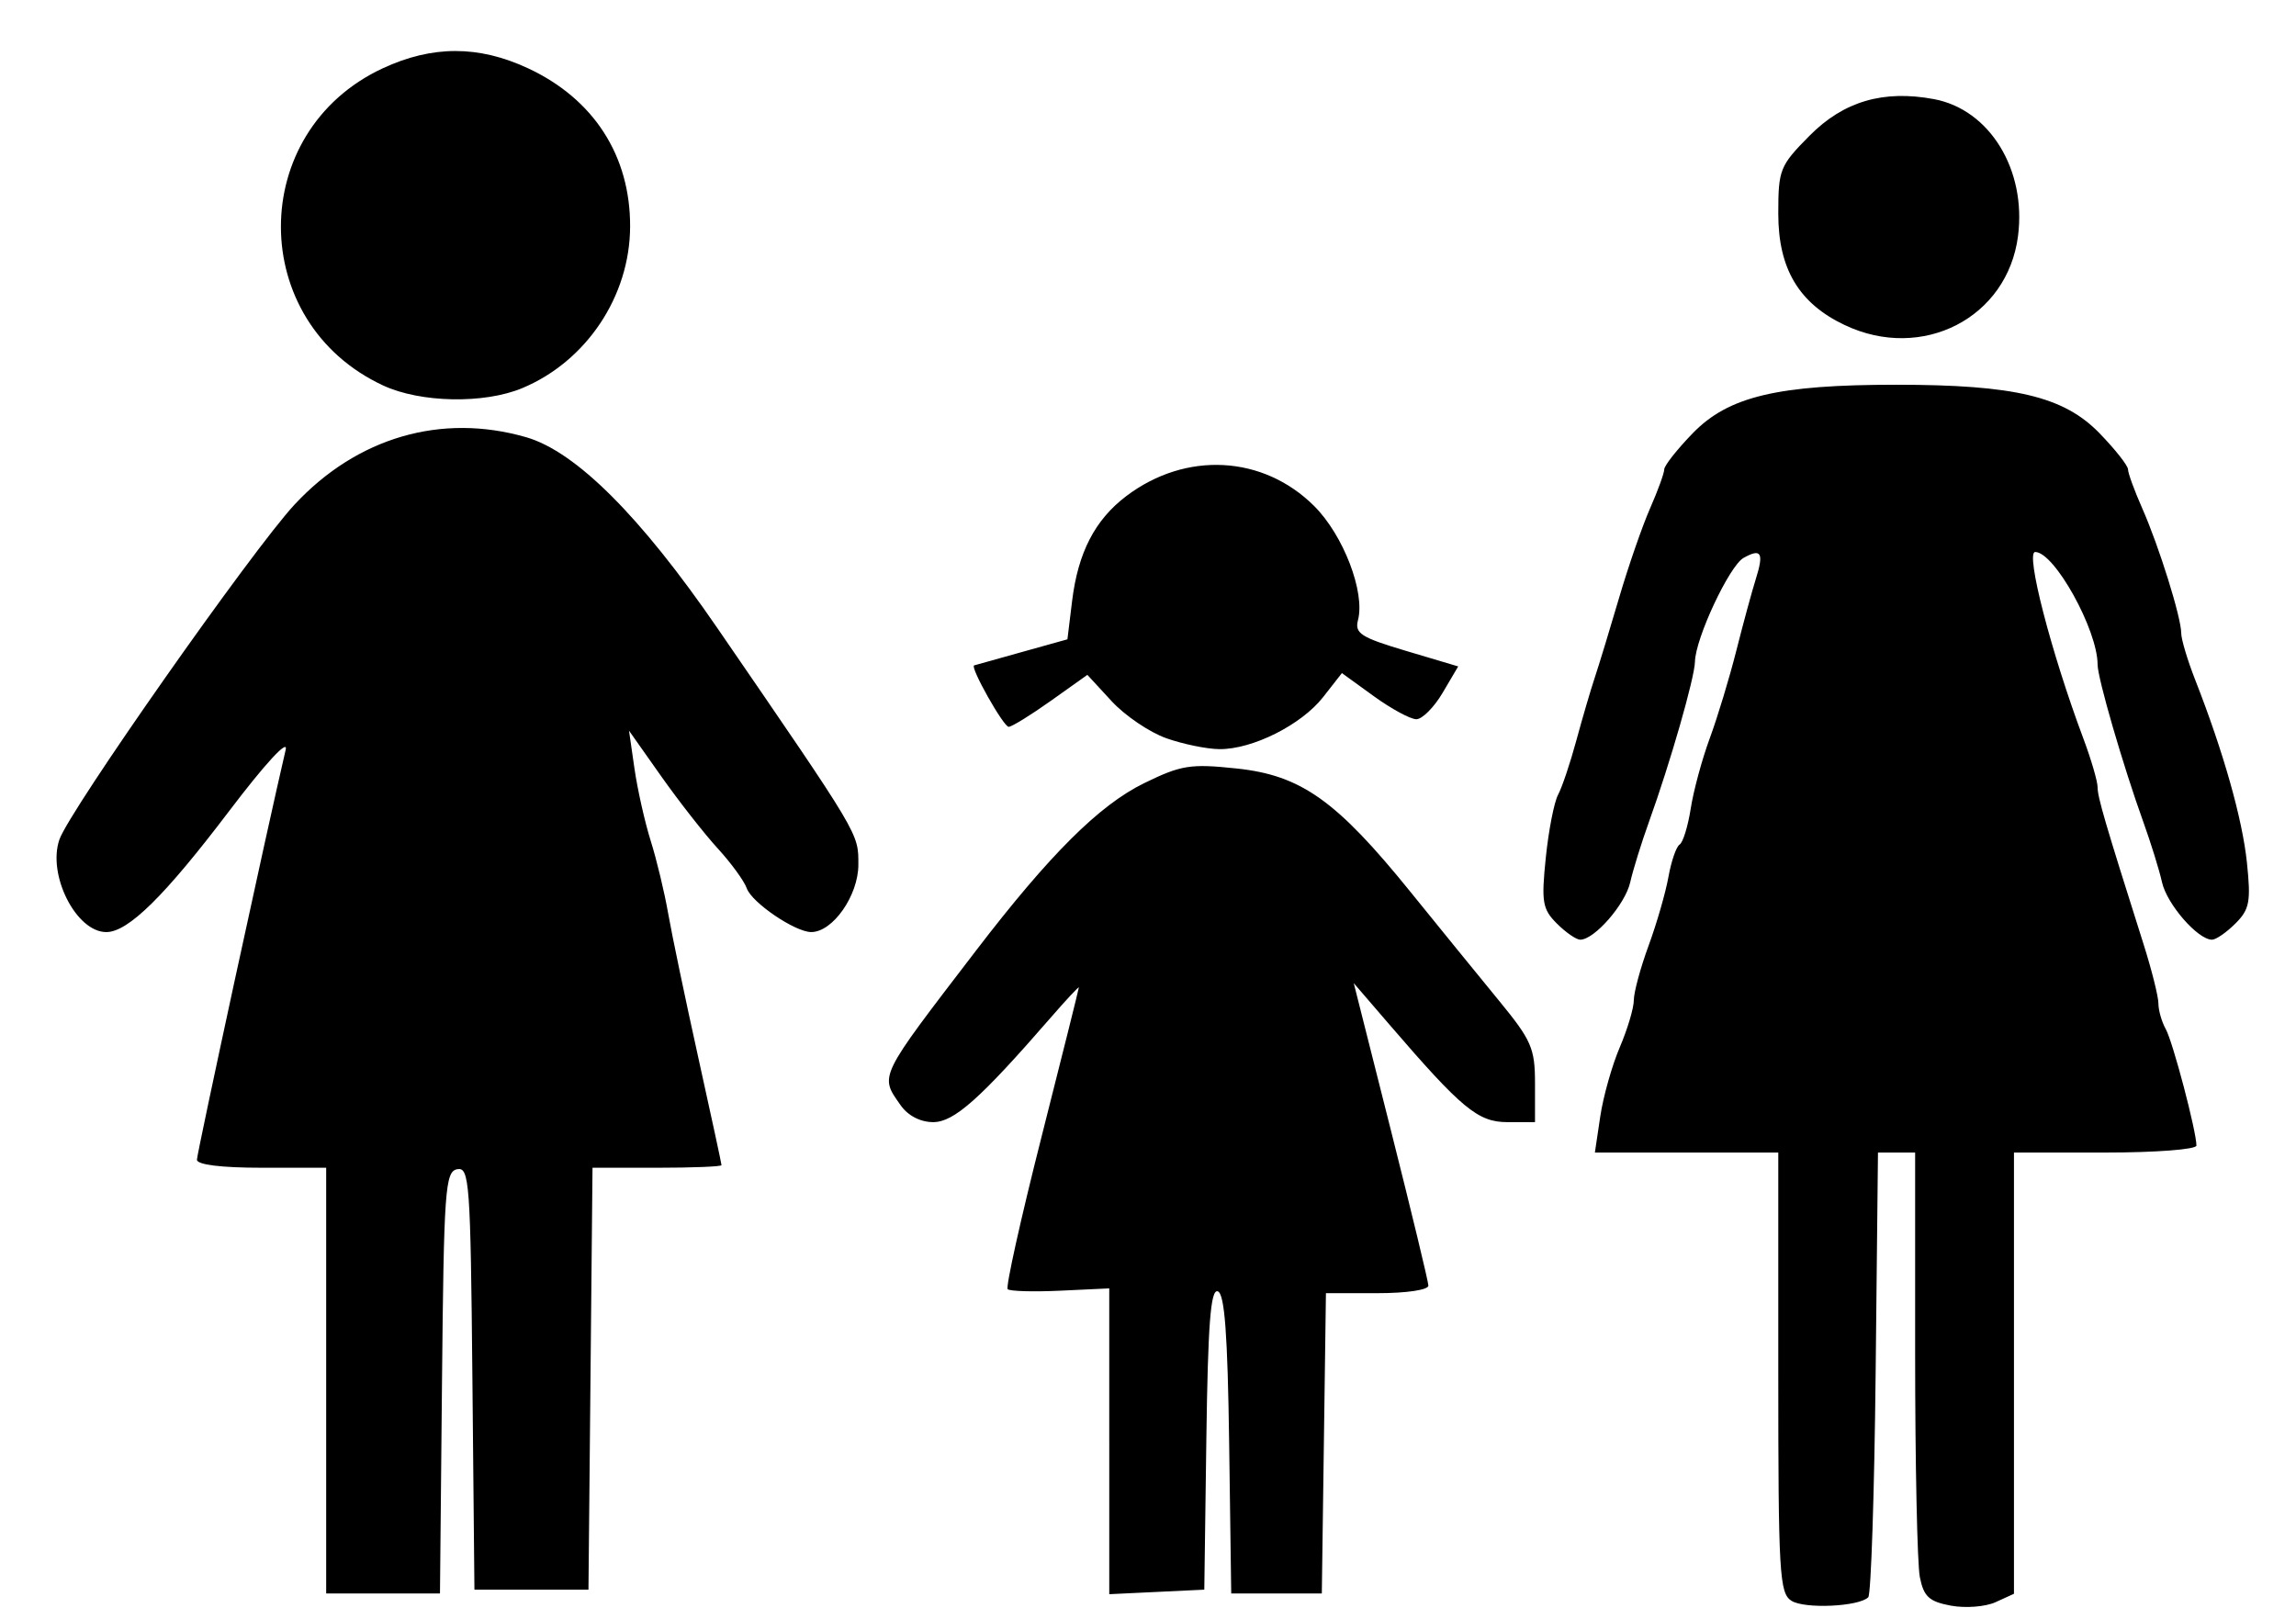 <?xml version="1.0" encoding="UTF-8" standalone="no"?>
<!-- Created with Inkscape (http://www.inkscape.org/) -->

<svg
   xmlns:dc="http://purl.org/dc/elements/1.1/"
   xmlns:cc="http://creativecommons.org/ns#"
   xmlns:rdf="http://www.w3.org/1999/02/22-rdf-syntax-ns#"
   xmlns:svg="http://www.w3.org/2000/svg"
   xmlns="http://www.w3.org/2000/svg"
   version="1.1"
   width="302"
   height="213"
   id="svg3063">
  <defs
     id="defs3067" />
  <path
     d="m 235.653,210.585 c -1.602,-0.983 -1.75,-3.529 -1.75,-30.025 l 0,-28.95 -12.061,0 -12.061,0 0.708,-4.75 c 0.39,-2.612 1.542,-6.7 2.561,-9.083 1.019,-2.383 1.853,-5.179 1.853,-6.212 0,-1.034 0.874,-4.259 1.941,-7.167 1.068,-2.908 2.244,-6.98 2.613,-9.049 0.37,-2.069 1.032,-3.983 1.472,-4.255 0.44,-0.272 1.097,-2.404 1.46,-4.739 0.363,-2.335 1.49,-6.495 2.505,-9.245 1.015,-2.75 2.583,-7.925 3.486,-11.5 0.903,-3.575 2.057,-7.82 2.565,-9.434 1.089,-3.459 0.725,-4.094 -1.603,-2.791 -1.873,1.048 -6.334,10.569 -6.398,13.655 -0.044,2.136 -3.256,13.32 -6.05,21.071 -0.991,2.75 -2.101,6.327 -2.465,7.949 -0.65,2.893 -4.706,7.551 -6.576,7.551 -0.522,0 -1.905,-0.956 -3.074,-2.125 -1.897,-1.897 -2.053,-2.826 -1.457,-8.646 0.367,-3.586 1.095,-7.318 1.617,-8.293 0.522,-0.975 1.598,-4.172 2.392,-7.104 0.794,-2.933 1.893,-6.682 2.442,-8.332 0.55,-1.65 1.99,-6.375 3.201,-10.5 1.211,-4.125 3.041,-9.408 4.066,-11.739 1.025,-2.332 1.864,-4.64 1.864,-5.129 0,-0.49 1.69,-2.632 3.756,-4.761 4.689,-4.831 11.15,-6.371 26.744,-6.371 15.593,0 22.055,1.539 26.744,6.371 2.066,2.129 3.756,4.271 3.756,4.761 0,0.49 0.843,2.798 1.874,5.129 2.202,4.979 5.126,14.346 5.126,16.419 0,0.797 0.826,3.558 1.836,6.135 3.707,9.46 6.204,18.278 6.805,24.03 0.539,5.159 0.35,6.164 -1.513,8.027 -1.171,1.171 -2.556,2.129 -3.077,2.129 -1.87,0 -5.926,-4.657 -6.576,-7.551 -0.364,-1.622 -1.474,-5.199 -2.465,-7.949 -2.655,-7.365 -6.01,-18.913 -6.01,-20.688 0,-4.564 -5.681,-14.812 -8.21,-14.812 -1.317,0 2.088,13.188 6.331,24.519 1.034,2.761 1.879,5.654 1.879,6.43 0,1.309 0.967,4.61 6.058,20.682 1.068,3.372 1.942,6.866 1.942,7.764 0,0.898 0.435,2.414 0.968,3.369 0.935,1.677 4.032,13.444 4.032,15.317 0,0.508 -5.37,0.919 -12,0.919 l -12,0 0,29.021 0,29.021 -2.423,1.104 c -1.333,0.607 -3.979,0.812 -5.88,0.456 -2.861,-0.537 -3.563,-1.183 -4.077,-3.751 -0.341,-1.706 -0.62,-14.971 -0.62,-29.477 l 0,-26.375 -2.444,0 -2.444,0 -0.306,28.918 c -0.168,15.905 -0.607,29.218 -0.974,29.584 -1.23,1.227 -8.313,1.559 -10.083,0.473 z m -192.75,-28.975 0,-28 -8.5,0 c -5.305,0 -8.5,-0.397 -8.5,-1.057 0,-0.843 9.25,-43.576 11.677,-53.943 0.344,-1.469 -2.716,1.852 -7.423,8.058 -8.513,11.224 -13.301,15.942 -16.176,15.942 -3.97,0 -7.782,-7.543 -6.161,-12.192 1.339,-3.842 25.391,-38.097 30.925,-44.046 8.234,-8.849 19.321,-12.073 30.463,-8.858 6.524,1.883 15.039,10.383 25.142,25.096 18.864,27.473 18.553,26.952 18.553,31.131 0,4.061 -3.368,8.874 -6.205,8.866 -2.121,-0.006 -7.815,-3.872 -8.472,-5.752 -0.335,-0.959 -2.053,-3.319 -3.817,-5.244 -1.764,-1.925 -5.112,-6.2 -7.441,-9.5 l -4.234,-6 0.722,5 c 0.397,2.75 1.358,7.025 2.135,9.5 0.778,2.475 1.806,6.75 2.286,9.5 0.48,2.75 2.257,11.258 3.949,18.908 1.692,7.649 3.076,14.062 3.076,14.25 0,0.188 -3.818,0.342 -8.484,0.342 l -8.484,0 -0.266,27.75 -0.266,27.75 -7.5,0 -7.5,0 -0.266,-27.82 c -0.246,-25.778 -0.393,-27.796 -2,-27.487 -1.588,0.305 -1.756,2.67 -2,28.07 l -0.266,27.737 -7.484,0 -7.484,0 0,-28 z m 103,7.983 0,-20.113 -6.43,0.302 c -3.536,0.166 -6.655,0.077 -6.93,-0.199 -0.275,-0.275 1.718,-9.251 4.43,-19.946 2.712,-10.695 4.93,-19.578 4.93,-19.739 0,-0.162 -1.662,1.62 -3.694,3.959 -9.297,10.702 -12.726,13.753 -15.461,13.753 -1.688,0 -3.325,-0.848 -4.288,-2.223 -2.774,-3.96 -3.021,-3.454 9.937,-20.367 9.652,-12.598 16.188,-19.108 22.077,-21.989 4.892,-2.393 6.091,-2.584 12.178,-1.941 8.486,0.897 13.138,4.2 22.876,16.24 3.781,4.675 9.013,11.104 11.625,14.287 4.29,5.226 4.75,6.28 4.75,10.89 l 0,5.104 -3.618,0 c -3.884,0 -5.985,-1.738 -15.583,-12.892 l -4.64,-5.392 4.895,19.392 c 2.692,10.666 4.907,19.842 4.921,20.392 0.015,0.57 -2.874,1 -6.725,1 l -6.75,0 -0.271,19.75 -0.271,19.75 -5.958,0 -5.958,0 -0.271,-19.667 c -0.199,-14.462 -0.596,-19.776 -1.5,-20.076 -0.938,-0.312 -1.293,4.281 -1.5,19.417 l -0.271,19.826 -6.25,0.298 -6.25,0.298 0,-20.113 z m 7.5,-92.485 c -2.2,-0.778 -5.435,-2.971 -7.189,-4.875 l -3.189,-3.46 -4.808,3.418 c -2.644,1.88 -5.138,3.418 -5.541,3.418 -0.686,0 -5.132,-7.906 -4.544,-8.08 0.149,-0.044 2.97,-0.834 6.27,-1.755 l 6,-1.675 0.615,-5.034 c 0.779,-6.38 3.005,-10.689 7.134,-13.812 7.836,-5.928 18.016,-5.379 24.729,1.334 3.828,3.828 6.7,11.321 5.742,14.984 -0.456,1.745 0.382,2.281 6.327,4.052 l 6.853,2.041 -2.049,3.473 c -1.127,1.91 -2.683,3.473 -3.459,3.473 -0.775,0 -3.295,-1.366 -5.599,-3.034 l -4.189,-3.034 -2.473,3.16 c -2.854,3.647 -9.285,6.875 -13.632,6.843 -1.65,-0.012 -4.8,-0.658 -7,-1.436 z M 50.403,50.71 C 32.498,42.403 32.456,17.315 50.332,8.991 56.851,5.955 62.945,5.951 69.443,8.977 78.098,13.007 82.919,20.488 82.881,29.828 82.843,38.985 77.122,47.54 68.685,51.059 63.669,53.152 55.32,52.992 50.403,50.71 z M 242.649,42.765 c -6.031,-2.855 -8.746,-7.404 -8.746,-14.652 0,-5.814 0.198,-6.308 4.112,-10.261 4.479,-4.524 9.711,-6.06 16.378,-4.81 7.314,1.372 12.164,9.278 11.044,18.005 -1.382,10.776 -12.596,16.542 -22.788,11.717 z"
     id="path3073"
     style="fill:#000000" />
</svg>
